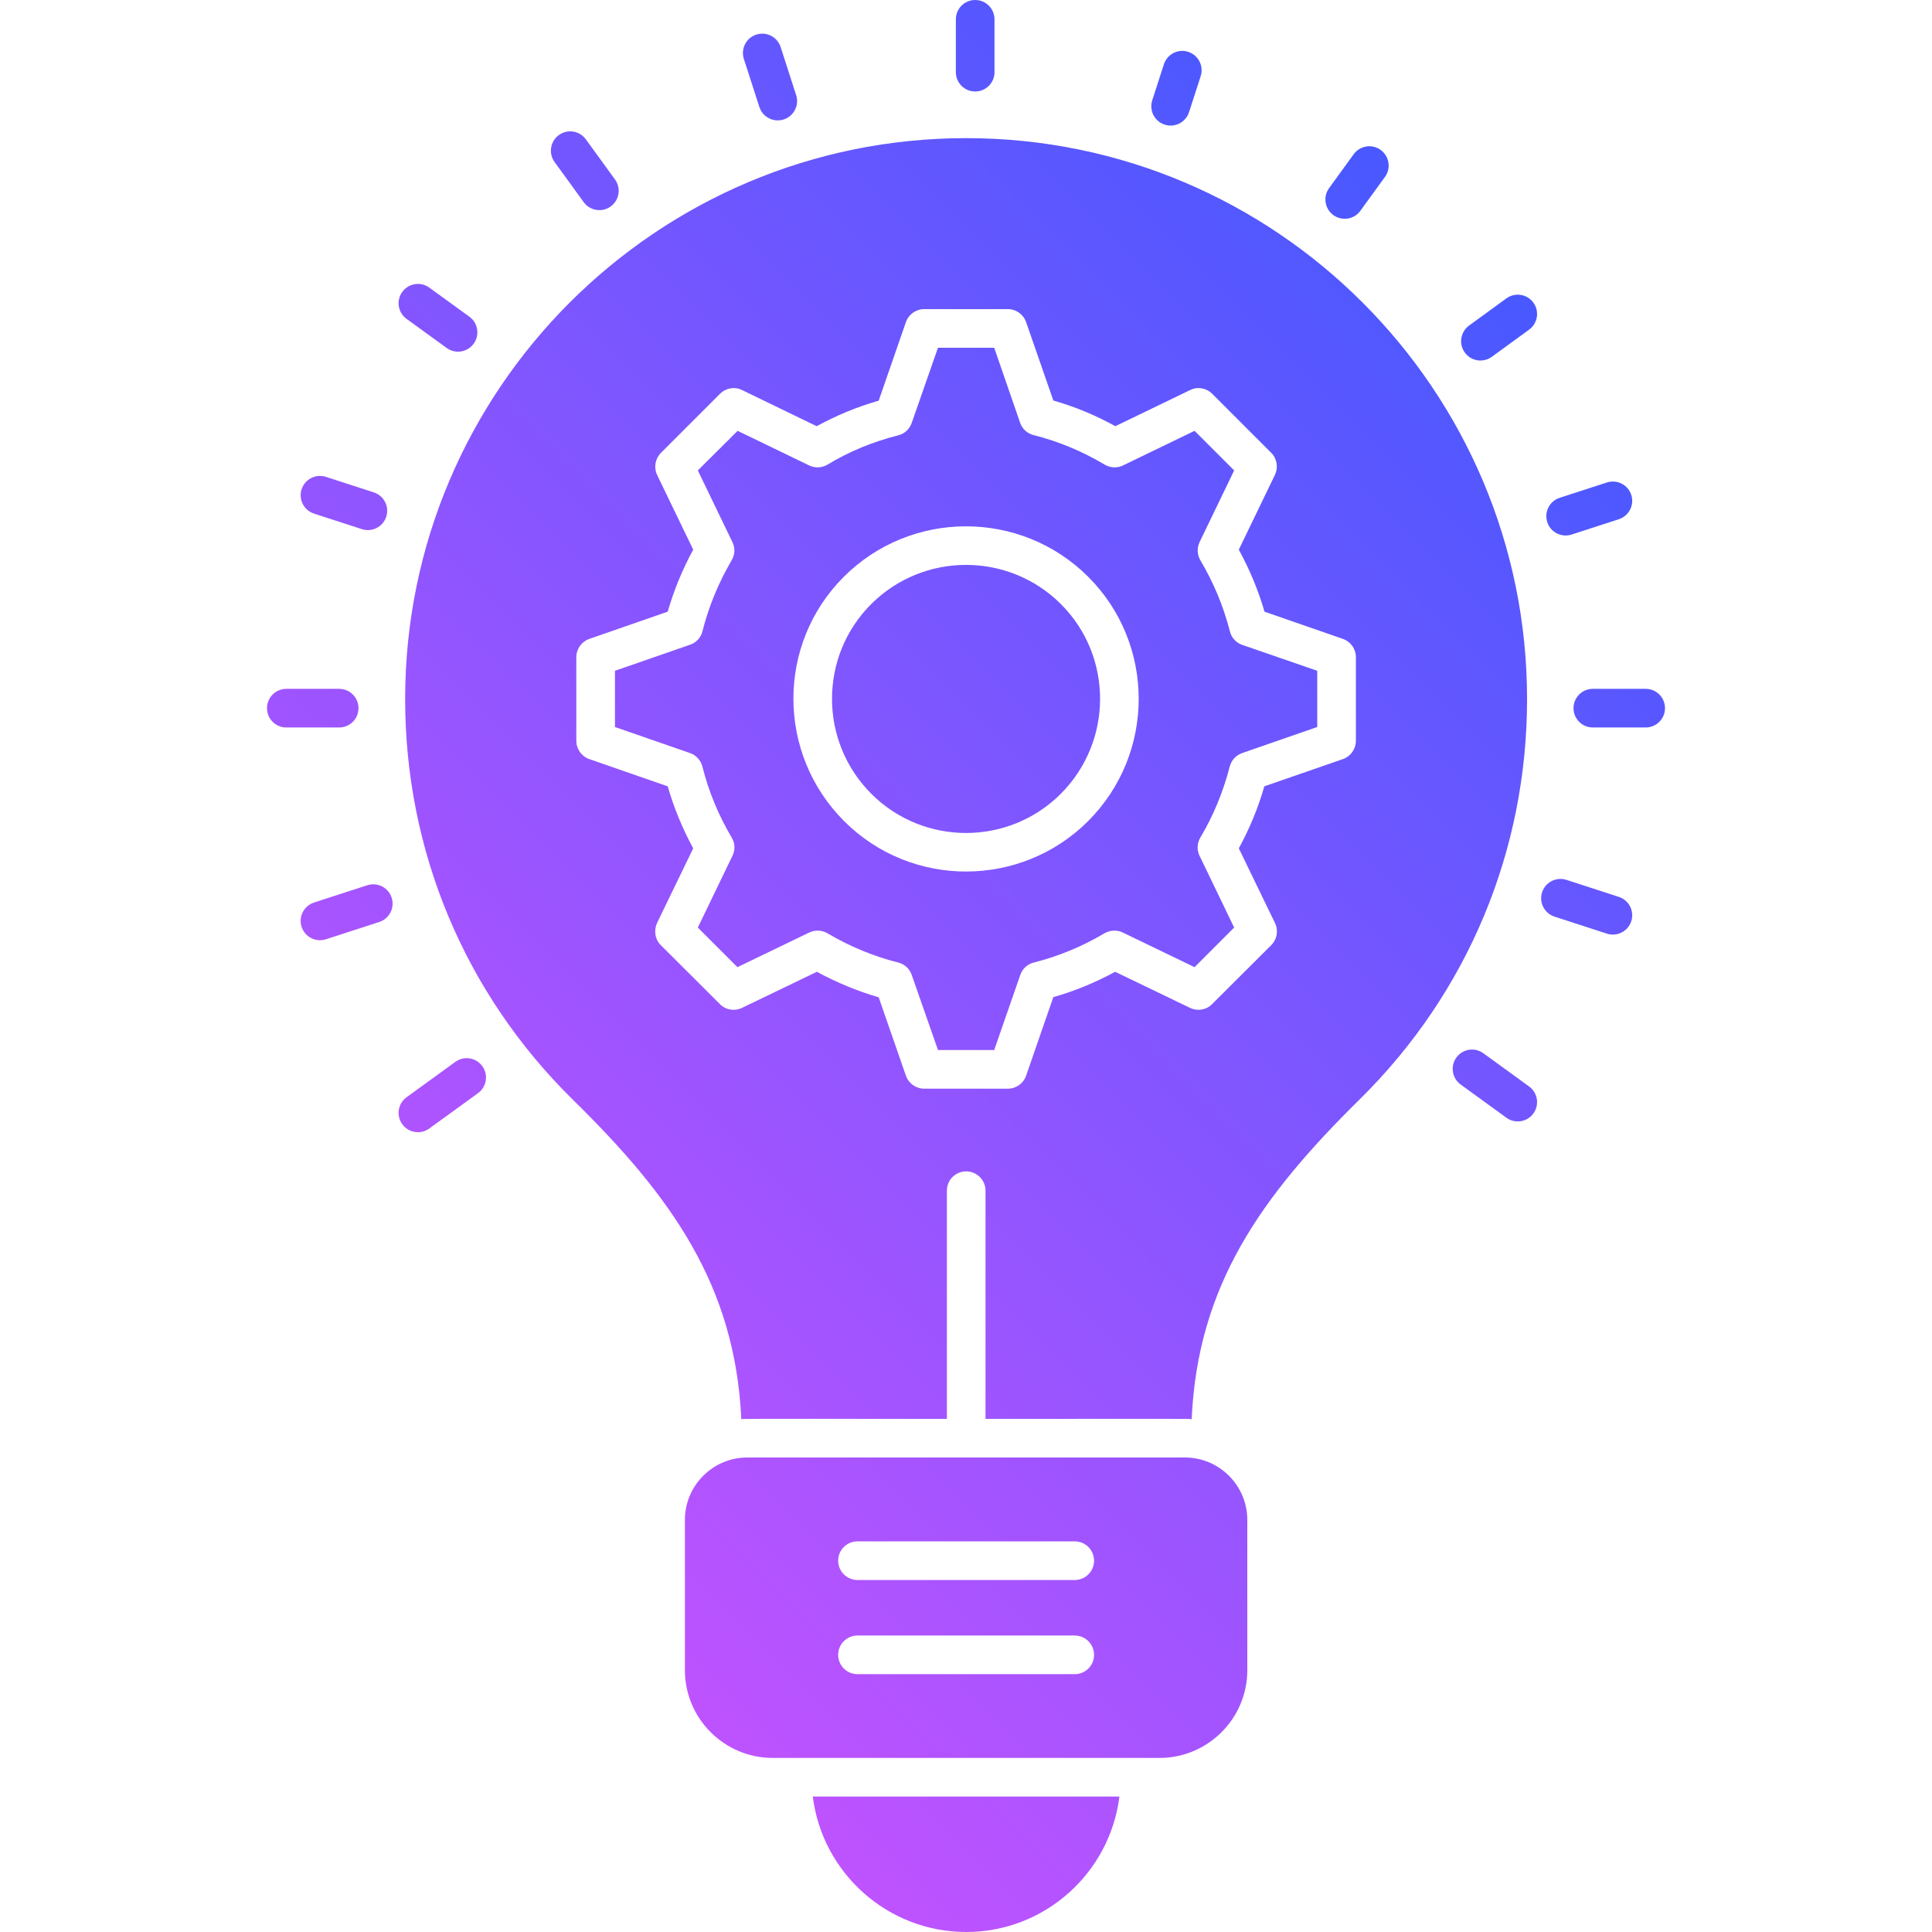 <svg xmlns="http://www.w3.org/2000/svg" enable-background="new 0 0 512 512" viewBox="0 0 512 512" id="innovation-ideas"><linearGradient id="a" x1="105.75" x2="405.316" y1="378.635" y2="79.069" gradientUnits="userSpaceOnUse"><stop offset="0" stop-color="#be53ff"></stop><stop offset="1" stop-color="#4958ff"></stop></linearGradient><path fill="url(#a)" d="M253.31,19.126V5.121c0-2.83,2.292-5.12,5.12-5.12c2.828,0,5.12,2.29,5.12,5.12v14.005c0,2.83-2.292,5.12-5.12,5.12C255.602,24.246,253.31,21.956,253.31,19.126z M201.245,28.361c0.874,2.702,3.777,4.163,6.445,3.295c2.693-0.865,4.167-3.75,3.3-6.445l-4.115-12.745c-0.87-2.685-3.747-4.175-6.445-3.295c-2.692,0.865-4.167,3.75-3.3,6.445L201.245,28.361z M154.69,53.576c1.671,2.3,4.881,2.792,7.152,1.14c2.288-1.66,2.798-4.865,1.137-7.15l-7.717-10.635c-1.662-2.29-4.863-2.805-7.152-1.14c-2.288,1.66-2.798,4.865-1.137,7.15L154.69,53.576z M393.11,279.126c-2.292-1.67-5.49-1.16-7.152,1.13c-1.662,2.29-1.155,5.49,1.133,7.15l12.12,8.805c2.267,1.657,5.482,1.169,7.152-1.13c1.663-2.29,1.155-5.49-1.132-7.15L393.11,279.126z M118.38,92.221c2.297,1.666,5.496,1.14,7.153-1.14c1.66-2.285,1.15-5.49-1.138-7.15l-10.635-7.715c-2.29-1.655-5.493-1.145-7.153,1.14c-1.66,2.285-1.15,5.49,1.138,7.15L118.38,92.221z M429.015,237.686l-13.893-4.515c-2.693-0.865-5.575,0.605-6.452,3.285c-0.873,2.69,0.597,5.58,3.287,6.455l13.893,4.515c2.669,0.864,5.57-0.579,6.452-3.29C433.175,241.451,431.705,238.561,429.015,237.686z M83.217,136.111l12.693,4.12c2.664,0.863,5.569-0.576,6.45-3.29c0.872-2.69-0.6-5.575-3.29-6.45l-12.692-4.12c-2.69-0.865-5.577,0.6-6.45,3.29C79.055,132.351,80.527,135.236,83.217,136.111z M436.122,182.551h-14.005c-2.827,0-5.12,2.29-5.12,5.12s2.293,5.12,5.12,5.12h14.005c2.828,0,5.12-2.29,5.12-5.12S438.95,182.551,436.122,182.551z M95.005,187.671c0-2.83-2.292-5.12-5.12-5.12H75.878c-2.827,0-5.12,2.29-5.12,5.12s2.293,5.12,5.12,5.12h14.007C92.713,192.791,95.005,190.501,95.005,187.671z M416.492,141.661l12.52-4.06c2.69-0.87,4.162-3.76,3.29-6.45c-0.87-2.69-3.753-4.155-6.45-3.29l-12.52,4.06c-2.69,0.87-4.162,3.76-3.29,6.45C410.923,141.084,413.828,142.524,416.492,141.661z M97.342,234.601l-14.122,4.575c-2.69,0.87-4.165,3.76-3.293,6.45c0.867,2.682,3.755,4.162,6.448,3.29l14.122-4.575c2.69-0.87,4.165-3.76,3.293-6.45C102.923,235.206,100.04,233.731,97.342,234.601z M399.205,79.076l-9.89,7.205c-2.285,1.665-2.788,4.87-1.122,7.155c1.672,2.293,4.869,2.781,7.152,1.125l9.89-7.205c2.285-1.665,2.788-4.87,1.123-7.155C404.695,77.916,401.495,77.416,399.205,79.076z M120.668,281.406l-12.923,9.375c-2.288,1.66-2.798,4.865-1.138,7.15c1.657,2.281,4.857,2.805,7.153,1.14l12.923-9.375c2.287-1.66,2.797-4.865,1.137-7.15C126.155,280.256,122.96,279.741,120.668,281.406z M360.51,55.866l6.517-8.98c1.663-2.285,1.152-5.49-1.135-7.15c-2.283-1.66-5.492-1.145-7.15,1.14l-6.517,8.98c-1.663,2.285-1.152,5.49,1.135,7.15C355.636,58.661,358.846,58.162,360.51,55.866z M308.655,33.031c2.666,0.867,5.569-0.588,6.448-3.295l3.087-9.55c0.87-2.69-0.608-5.575-3.298-6.445c-2.7-0.885-5.575,0.61-6.447,3.295l-3.087,9.55C304.487,29.276,305.965,32.161,308.655,33.031z M329.217,170.905l19.866,6.861v14.899l-19.917,6.912c-1.638,0.563-2.867,1.946-3.277,3.584c-1.741,6.707-4.352,13.056-7.783,18.791c-0.87,1.485-0.973,3.328-0.205,4.864l9.165,18.995l-10.496,10.496l-18.995-9.165c-1.536-0.768-3.328-0.666-4.813,0.154c-5.939,3.533-12.288,6.144-18.79,7.783c-1.69,0.409-3.021,1.638-3.584,3.276l-6.912,19.917h-14.899l-6.963-19.917c-0.563-1.638-1.894-2.867-3.584-3.276c-6.502-1.639-12.851-4.25-18.79-7.783c-1.433-0.819-3.277-0.922-4.813-0.154l-18.995,9.165l-10.496-10.496l9.165-18.995c0.768-1.536,0.717-3.379-0.205-4.864c-3.482-5.888-6.093-12.186-7.731-18.739c-0.409-1.689-1.638-3.072-3.277-3.635l-19.917-6.912v-14.899l19.917-6.912c1.638-0.563,2.867-1.894,3.277-3.584c1.638-6.502,4.25-12.851,7.731-18.79c0.871-1.485,0.973-3.277,0.205-4.813l-9.165-18.996l10.547-10.496l18.944,9.164c1.536,0.768,3.379,0.666,4.864-0.204c5.734-3.482,12.083-6.093,18.79-7.783c1.638-0.41,2.97-1.639,3.533-3.277l6.963-19.917h14.899l6.861,19.866c0.563,1.638,1.894,2.867,3.584,3.277c6.656,1.689,13.005,4.352,18.842,7.834c1.485,0.87,3.328,0.972,4.864,0.204l18.944-9.164l10.496,10.496l-9.165,18.996c-0.717,1.536-0.666,3.327,0.205,4.813c3.533,5.939,6.144,12.288,7.834,18.841C326.35,169.011,327.579,170.342,329.217,170.905z M288.411,152.883c-17.869-17.869-46.95-17.869-64.819,0c-17.818,17.817-17.766,46.848,0.103,64.717c17.924,17.924,46.952,17.713,64.666,0C306.228,199.731,306.228,170.7,288.411,152.883z M230.855,160.111c-13.84,13.84-13.817,36.39,0.055,50.26c13.84,13.83,36.362,13.84,50.202,0c13.87-13.87,13.898-36.42,0.058-50.26C267.294,146.235,244.731,146.239,230.855,160.111z M404.686,185.241c0,40.192-15.718,77.824-44.237,105.984c-26.317,25.907-43.059,49.459-44.647,84.889c-0.87-0.158,1.778-0.103-54.63-0.103v-60.467c0-2.816-2.304-5.12-5.12-5.12c-2.867,0-5.12,2.304-5.12,5.12v60.467c-56.879,0-53.681-0.057-54.477,0.103c-1.638-35.43-18.432-58.983-44.749-84.787c-28.621-28.211-44.339-65.894-44.339-106.087c0-81.971,66.713-148.633,148.685-148.633S404.686,103.269,404.686,185.241z M359.323,174.131c0-2.151-1.382-4.096-3.43-4.813l-20.787-7.22c-1.638-5.683-3.943-11.161-6.81-16.435l9.574-19.814c0.922-1.946,0.563-4.301-0.973-5.838l-15.667-15.667c-1.536-1.536-3.891-1.946-5.837-0.973l-19.814,9.575c-5.171-2.868-10.701-5.171-16.435-6.81l-7.219-20.787c-0.717-2.048-2.662-3.43-4.813-3.43h-22.169c-2.202,0-4.147,1.382-4.864,3.43l-7.219,20.839c-5.786,1.639-11.264,3.942-16.435,6.759l-19.763-9.575c-1.946-0.972-4.301-0.563-5.837,0.973l-15.667,15.667c-1.536,1.536-1.946,3.891-1.024,5.838l9.574,19.814c-2.867,5.274-5.12,10.752-6.758,16.435l-20.787,7.22c-2.048,0.716-3.43,2.662-3.43,4.813V196.3c0,2.202,1.383,4.147,3.43,4.864l20.787,7.219c1.638,5.684,3.891,11.162,6.758,16.435l-9.574,19.764c-0.922,1.996-0.563,4.352,0.973,5.887l15.667,15.616c1.536,1.587,3.891,1.946,5.837,1.024l19.866-9.574c5.222,2.816,10.701,5.12,16.384,6.758l7.219,20.787c0.717,2.049,2.662,3.431,4.864,3.431h22.169c2.151,0,4.096-1.382,4.813-3.431l7.219-20.838c5.683-1.587,11.162-3.891,16.384-6.707l19.866,9.574c1.946,0.922,4.301,0.564,5.837-1.024l15.667-15.616c1.536-1.536,1.946-3.891,0.973-5.887l-9.574-19.764c2.816-5.171,5.12-10.649,6.758-16.435l20.838-7.219c2.048-0.717,3.43-2.662,3.43-4.864V174.131z M330.548,402.789v39.834c0,12.8-10.445,23.245-23.245,23.245H204.75c-12.8,0-23.245-10.445-23.245-23.245v-39.834c0-9.113,7.424-16.538,16.537-16.538h115.968C323.124,386.252,330.548,393.676,330.548,402.789z M289.935,438.551c0-2.83-2.293-5.12-5.12-5.12h-57.573c-2.827,0-5.12,2.29-5.12,5.12c0,2.83,2.292,5.12,5.12,5.12h57.573C287.642,443.671,289.935,441.381,289.935,438.551z M289.935,413.596c0-2.83-2.293-5.12-5.12-5.12h-57.573c-2.827,0-5.12,2.29-5.12,5.12c0,2.83,2.292,5.12,5.12,5.12h57.573C287.642,418.716,289.935,416.426,289.935,413.596z M256.052,511.999c20.838,0,38.093-15.668,40.602-35.891h-81.254C217.908,496.332,235.214,511.999,256.052,511.999z"></path></svg>